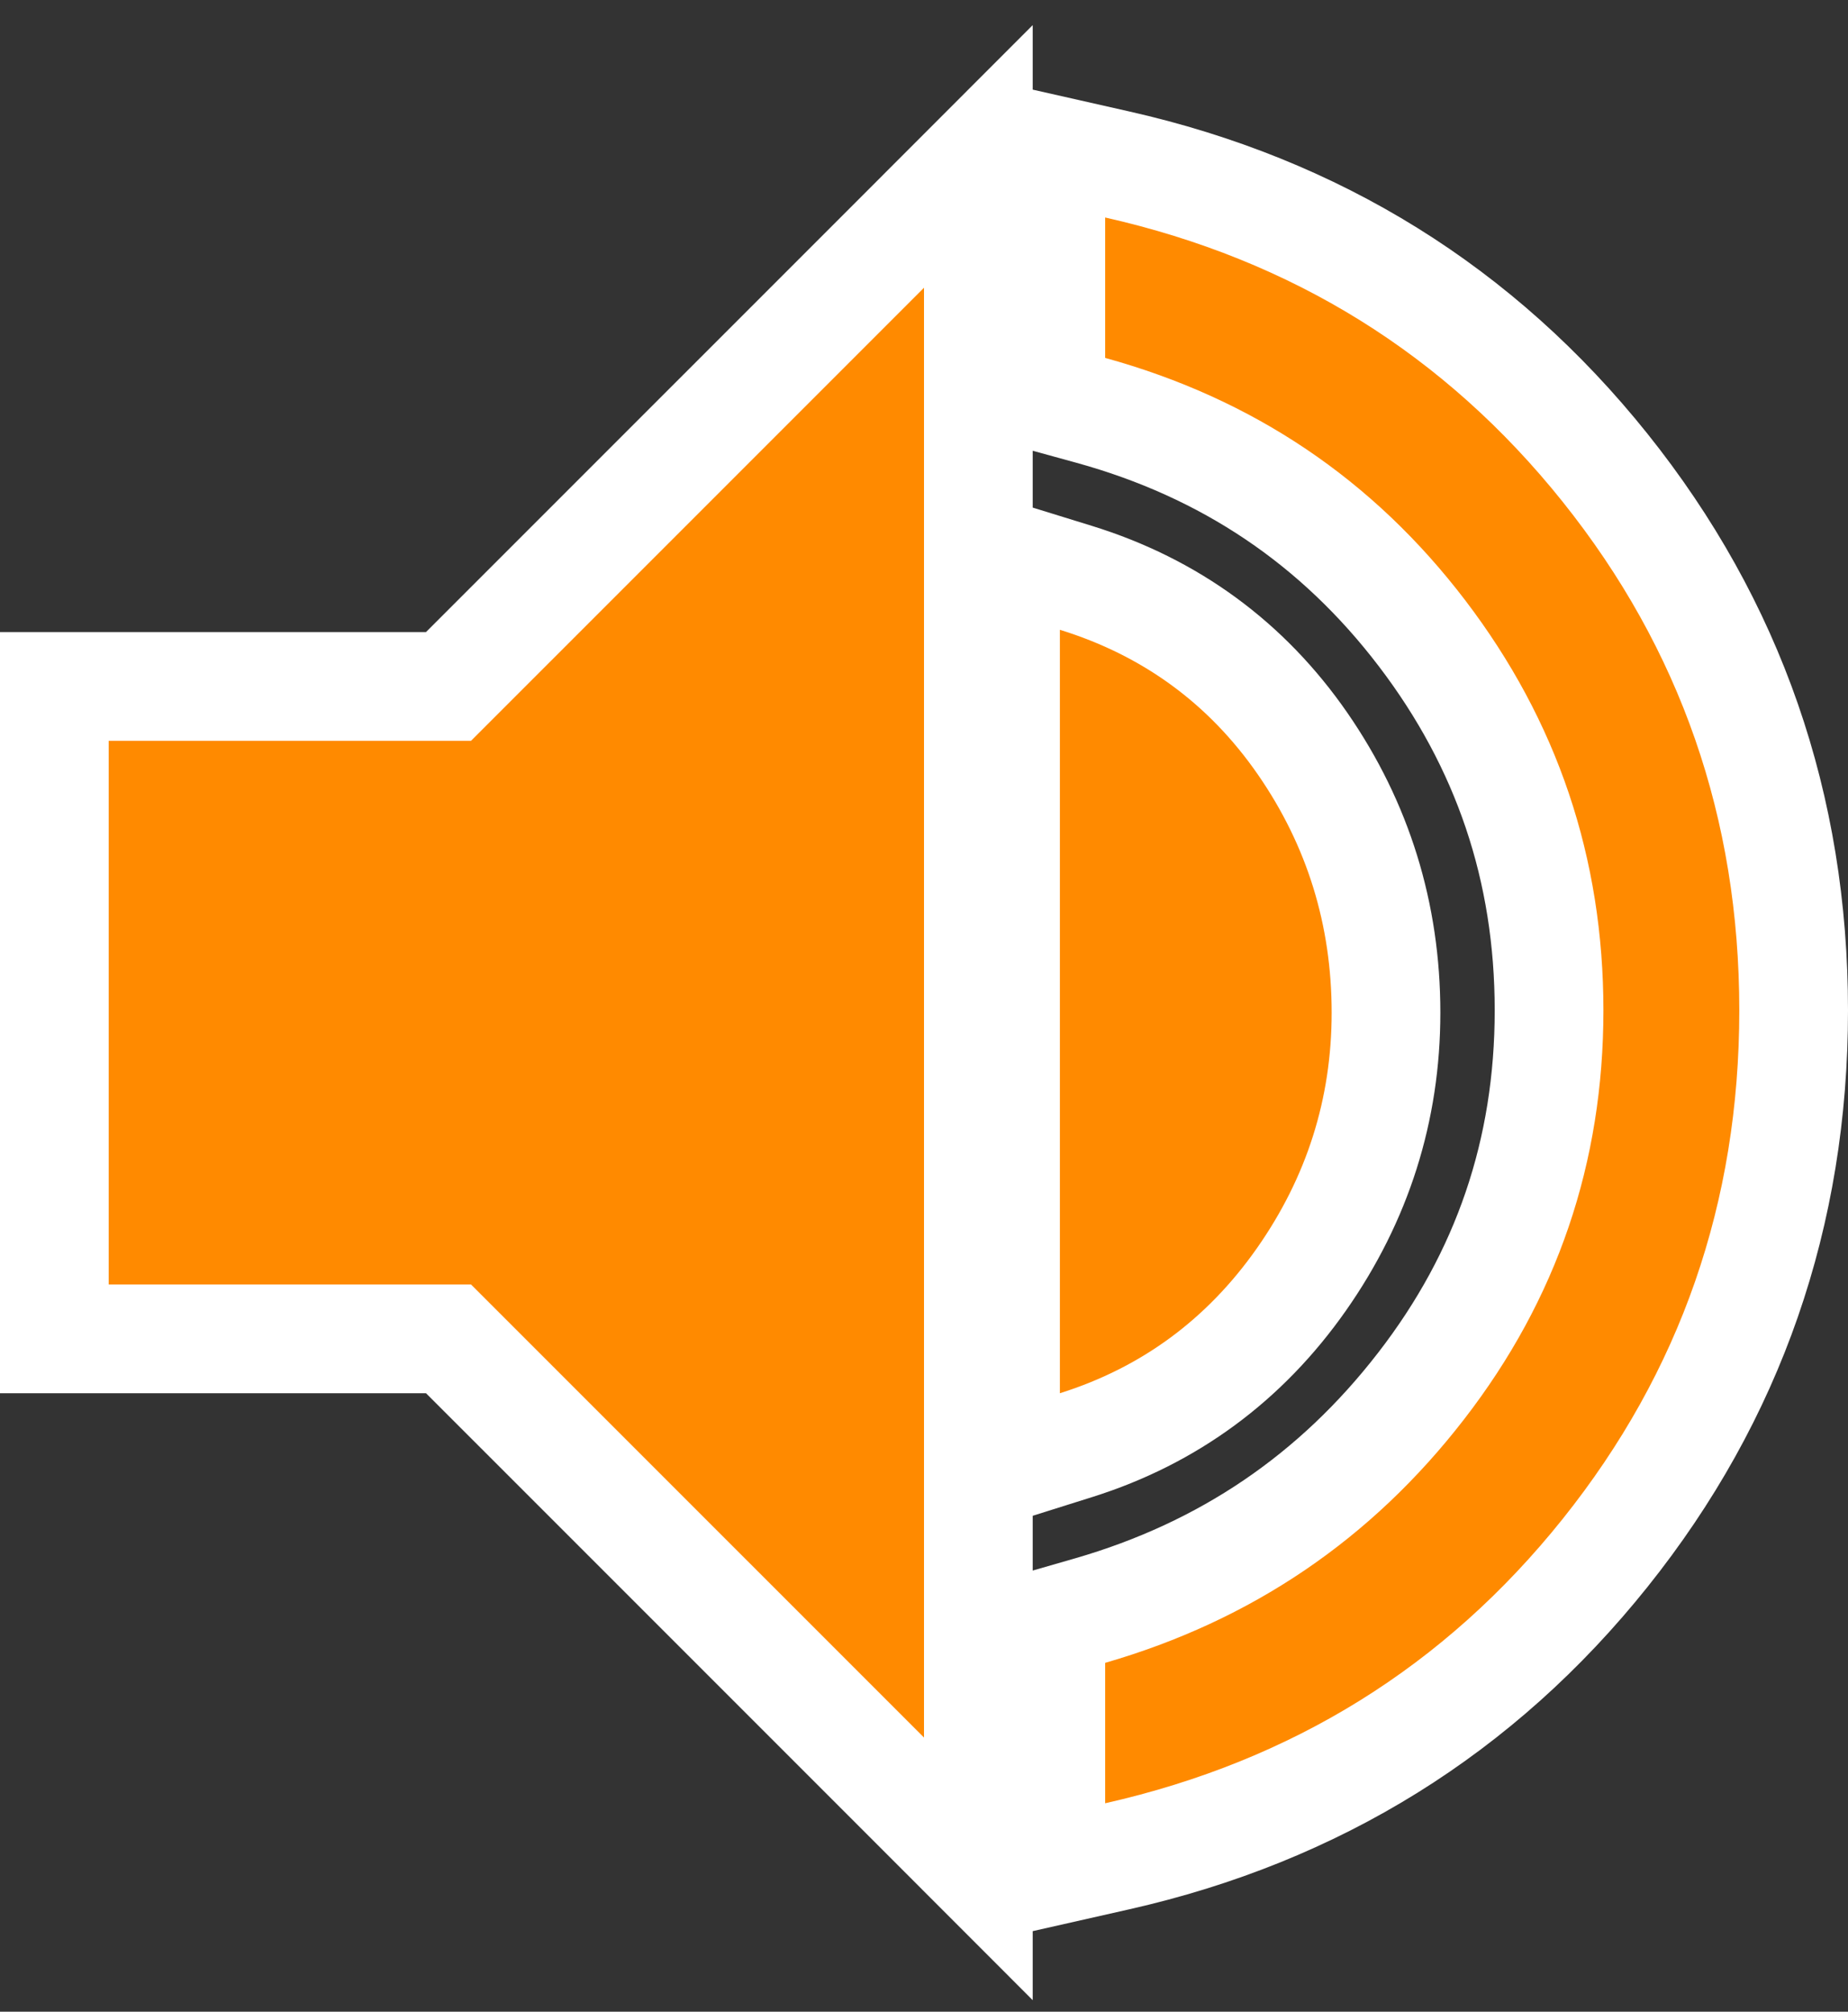 <svg width="34" height="37" viewBox="0 0 34 37" fill="none" xmlns="http://www.w3.org/2000/svg">
<rect x="0" y="0" width="34" height="37" fill="#333333" stroke="none"/>
<path d="M19.333 33.167V34.418L20.554 34.142C24.215 33.315 27.22 31.451 29.531 28.562C31.842 25.673 33 22.334 33 18.583C33 14.833 31.842 11.493 29.531 8.604C27.22 5.716 24.215 3.851 20.554 3.025L19.333 2.749V4V6.583V7.345L20.068 7.547C22.581 8.24 24.603 9.602 26.163 11.648C27.724 13.695 28.5 15.996 28.5 18.583C28.5 21.169 27.719 23.46 26.146 25.492C24.569 27.532 22.547 28.903 20.056 29.623L19.333 29.831V30.583V33.167ZM1 23.625V24.625H2H8.252L16.293 32.665L18 34.373V31.958V5.292V2.877L16.293 4.585L8.252 12.625H2H1V13.625V23.625ZM18.5 25.625V26.988L19.8 26.579C21.513 26.04 22.902 25.016 23.943 23.533C24.977 22.06 25.5 20.416 25.5 18.625C25.5 16.814 24.988 15.157 23.968 13.681C22.937 12.19 21.535 11.166 19.795 10.628L18.5 10.228V11.583V25.625Z" fill="#FF8A00" stroke="white" stroke-width="2"/>
</svg>
